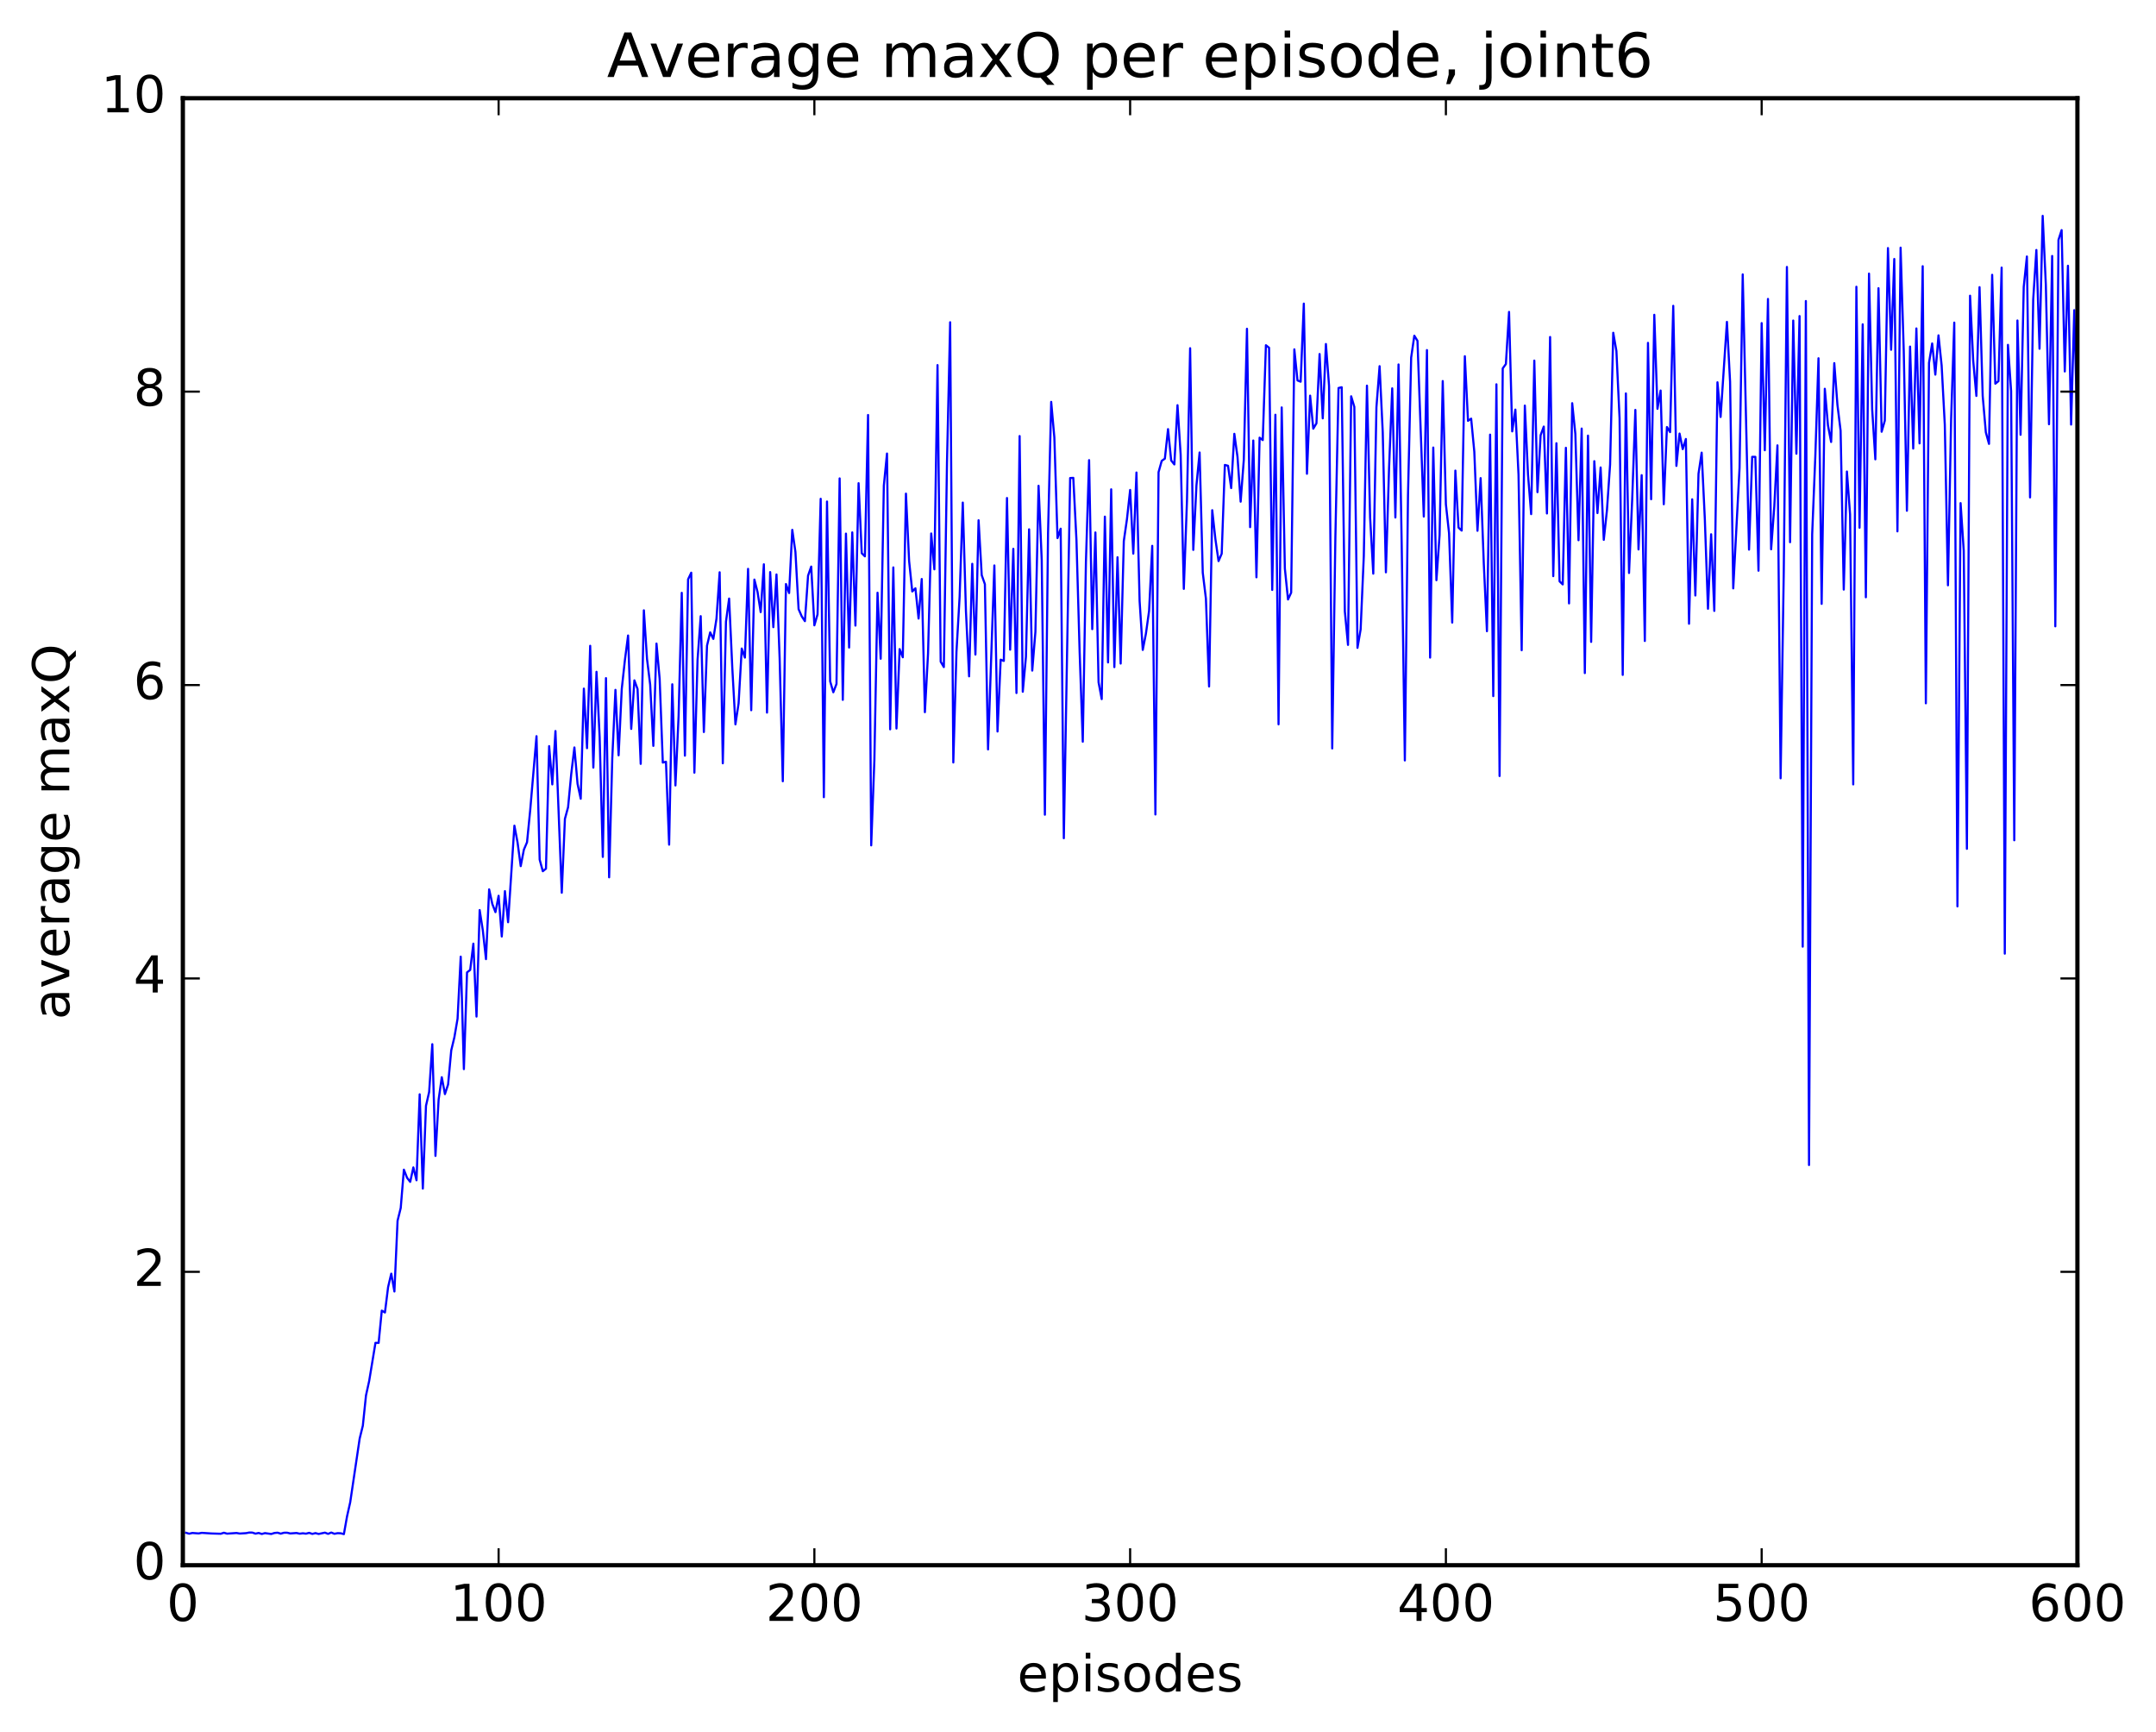 <?xml version="1.0" encoding="utf-8" standalone="no"?>
<!DOCTYPE svg PUBLIC "-//W3C//DTD SVG 1.1//EN"
  "http://www.w3.org/Graphics/SVG/1.1/DTD/svg11.dtd">
<!-- Created with matplotlib (http://matplotlib.org/) -->
<svg height="408pt" version="1.1" viewBox="0 0 508 408" width="508pt" xmlns="http://www.w3.org/2000/svg" xmlns:xlink="http://www.w3.org/1999/xlink">
 <defs>
  <style type="text/css">
*{stroke-linecap:butt;stroke-linejoin:round;stroke-miterlimit:100000;}
  </style>
 </defs>
 <g id="figure_1">
  <g id="patch_1">
   <path d="M 0 408.169 
L 508.136 408.169 
L 508.136 0 
L 0 0 
z
" style="fill:#ffffff;"/>
  </g>
  <g id="axes_1">
   <g id="patch_2">
    <path d="M 43.084 368.742 
L 489.484 368.742 
L 489.484 23.142 
L 43.084 23.142 
z
" style="fill:#ffffff;"/>
   </g>
   <g id="line2d_1">
    <path clip-path="url(#p70382f48ec)" d="M 43.828 361.094 
L 44.572 361.31 
L 45.316 361.138 
L 46.804 361.246 
L 47.548 361.11 
L 49.78 361.255 
L 52.012 361.323 
L 52.756 361.084 
L 53.5 361.297 
L 55.732 361.144 
L 56.476 361.272 
L 57.964 361.183 
L 58.708 361.039 
L 59.452 361.047 
L 60.196 361.299 
L 60.94 361.134 
L 61.684 361.375 
L 62.428 361.171 
L 63.916 361.376 
L 64.66 361.141 
L 65.404 361.073 
L 66.148 361.302 
L 66.892 361.089 
L 67.636 361.073 
L 68.38 361.252 
L 69.868 361.144 
L 70.612 361.306 
L 71.356 361.21 
L 72.1 361.304 
L 72.844 361.106 
L 73.588 361.357 
L 74.332 361.17 
L 75.076 361.37 
L 76.564 361.06 
L 77.308 361.35 
L 78.052 361.035 
L 78.796 361.333 
L 79.54 361.185 
L 80.284 361.212 
L 81.028 361.411 
L 81.772 357.224 
L 82.516 353.915 
L 84.748 338.883 
L 85.492 335.871 
L 86.236 328.735 
L 86.98 325.357 
L 88.468 316.345 
L 89.212 316.358 
L 89.956 308.755 
L 90.7 309.198 
L 91.444 303.22 
L 92.188 300.052 
L 92.932 304.25 
L 93.676 287.577 
L 94.42 284.579 
L 95.164 275.551 
L 95.908 277.454 
L 96.652 278.423 
L 97.396 275.012 
L 98.14 278.044 
L 98.884 257.796 
L 99.628 280.007 
L 100.372 260.507 
L 101.116 257.253 
L 101.86 245.99 
L 102.604 272.309 
L 103.348 259.065 
L 104.092 253.773 
L 104.836 257.748 
L 105.58 255.481 
L 106.324 247.45 
L 107.068 244.332 
L 107.812 239.99 
L 108.556 225.365 
L 109.3 251.862 
L 110.044 229.075 
L 110.788 228.501 
L 111.532 222.304 
L 112.276 239.483 
L 113.02 214.391 
L 113.764 219.192 
L 114.508 225.954 
L 115.252 209.516 
L 115.996 212.943 
L 116.74 214.883 
L 117.484 211.029 
L 118.228 220.62 
L 118.972 209.931 
L 119.716 217.258 
L 121.204 194.51 
L 121.948 198.479 
L 122.692 204.044 
L 123.436 200.165 
L 124.18 198.418 
L 124.924 190.905 
L 126.412 173.43 
L 127.156 202.513 
L 127.9 205.241 
L 128.644 204.643 
L 129.388 175.773 
L 130.132 184.789 
L 130.876 172.219 
L 132.364 210.309 
L 133.108 192.903 
L 133.852 190.162 
L 134.596 182.327 
L 135.34 176.088 
L 136.084 184.658 
L 136.828 188.165 
L 137.572 162.224 
L 138.316 176.255 
L 139.06 152.14 
L 139.804 180.83 
L 140.548 158.264 
L 141.292 173.703 
L 142.036 201.87 
L 142.78 159.755 
L 143.524 206.678 
L 144.268 178.55 
L 145.012 162.52 
L 145.756 177.936 
L 146.5 162.293 
L 147.244 155.479 
L 147.988 149.713 
L 148.732 171.718 
L 149.476 160.28 
L 150.22 162.319 
L 150.964 179.952 
L 151.708 143.779 
L 152.452 155.246 
L 153.196 161.303 
L 153.94 175.715 
L 154.684 151.61 
L 155.428 159.927 
L 156.172 179.649 
L 156.916 179.446 
L 157.66 198.987 
L 158.404 161.206 
L 159.148 185.034 
L 159.892 168.678 
L 160.636 139.656 
L 161.38 178.014 
L 162.124 136.49 
L 162.868 134.915 
L 163.612 182.024 
L 164.356 155.472 
L 165.1 145.156 
L 165.844 172.449 
L 166.588 152.11 
L 167.332 148.974 
L 168.076 150.509 
L 168.82 145.739 
L 169.564 134.816 
L 170.308 179.817 
L 171.052 146.456 
L 171.796 141.009 
L 172.54 157.238 
L 173.284 170.642 
L 174.028 165.705 
L 174.772 152.781 
L 175.516 154.921 
L 176.26 134.011 
L 177.004 167.311 
L 177.748 136.538 
L 178.492 139.456 
L 179.236 144.204 
L 179.98 132.939 
L 180.724 167.874 
L 181.468 134.776 
L 182.212 147.749 
L 182.956 135.331 
L 183.7 155.097 
L 184.444 184.048 
L 185.188 137.585 
L 185.932 139.71 
L 186.676 124.823 
L 187.42 130.032 
L 188.164 143.497 
L 188.908 145.202 
L 189.652 146.333 
L 190.396 135.619 
L 191.14 133.473 
L 191.884 147.316 
L 192.628 144.754 
L 193.372 117.505 
L 194.116 187.801 
L 194.86 118.151 
L 195.604 160.504 
L 196.348 163.084 
L 197.092 161.127 
L 197.836 112.701 
L 198.58 164.868 
L 199.324 125.711 
L 200.068 152.552 
L 200.812 125.422 
L 201.556 147.377 
L 202.3 113.832 
L 203.044 130.328 
L 203.788 131.065 
L 204.532 97.763 
L 205.276 199.153 
L 206.02 179.095 
L 206.764 139.628 
L 207.508 155.189 
L 208.252 114.382 
L 208.996 106.843 
L 209.74 171.811 
L 210.484 133.673 
L 211.228 171.624 
L 211.972 152.915 
L 212.716 154.843 
L 213.46 116.29 
L 214.204 132.135 
L 214.948 139.334 
L 215.692 138.59 
L 216.436 145.72 
L 217.18 136.402 
L 217.924 167.775 
L 218.668 153.922 
L 219.412 125.68 
L 220.156 134.123 
L 220.9 86.011 
L 221.644 155.877 
L 222.388 157.147 
L 223.132 108.898 
L 223.876 75.917 
L 224.62 179.621 
L 225.364 153.554 
L 226.108 140.581 
L 226.852 118.401 
L 227.596 143.963 
L 228.34 159.331 
L 229.084 132.823 
L 229.828 154.193 
L 230.572 122.563 
L 231.316 135.496 
L 232.06 137.618 
L 232.804 176.547 
L 234.292 133.21 
L 235.036 172.329 
L 235.78 155.406 
L 236.524 155.702 
L 237.268 117.32 
L 238.012 153.052 
L 238.756 129.293 
L 239.5 163.26 
L 240.244 102.727 
L 240.988 162.958 
L 241.732 154.742 
L 242.476 124.696 
L 243.22 157.98 
L 243.964 148.85 
L 244.708 114.436 
L 245.452 131.928 
L 246.196 191.929 
L 246.94 125.657 
L 247.684 94.674 
L 248.428 103.042 
L 249.172 126.765 
L 249.916 124.548 
L 250.66 197.47 
L 252.148 112.618 
L 252.892 112.575 
L 253.636 127.226 
L 254.38 153.406 
L 255.124 174.726 
L 255.868 132.388 
L 256.612 108.399 
L 257.356 148.213 
L 258.1 125.437 
L 258.844 160.728 
L 259.588 164.693 
L 260.332 121.707 
L 261.076 156.055 
L 261.82 115.274 
L 262.564 157.158 
L 263.308 131.274 
L 264.052 156.323 
L 264.796 127.451 
L 265.54 122.267 
L 266.284 115.423 
L 267.028 130.421 
L 267.772 111.315 
L 268.516 141.589 
L 269.26 153.107 
L 270.004 149.265 
L 270.748 143.925 
L 271.492 128.589 
L 272.236 191.873 
L 272.98 111.231 
L 273.724 108.574 
L 274.468 108.044 
L 275.212 101.092 
L 275.956 108.479 
L 276.7 109.409 
L 277.444 95.456 
L 278.188 107.088 
L 278.932 138.727 
L 279.676 117.962 
L 280.42 82.034 
L 281.164 129.544 
L 281.908 114.355 
L 282.652 106.595 
L 283.396 134.899 
L 284.14 141.039 
L 284.884 161.721 
L 285.628 120.191 
L 286.372 126.983 
L 287.116 132.182 
L 287.86 130.432 
L 288.604 109.53 
L 289.348 109.723 
L 290.092 114.984 
L 290.836 102.201 
L 291.58 107.622 
L 292.324 118.187 
L 293.068 108.279 
L 293.812 77.452 
L 294.556 124.186 
L 295.3 103.775 
L 296.044 136.003 
L 296.788 103.106 
L 297.532 103.674 
L 298.276 81.33 
L 299.02 81.921 
L 299.764 138.975 
L 300.508 97.706 
L 301.252 170.634 
L 301.996 95.983 
L 302.74 133.925 
L 303.484 141.221 
L 304.228 139.603 
L 304.972 82.301 
L 305.716 89.622 
L 306.46 89.925 
L 307.204 71.525 
L 307.948 111.608 
L 308.692 93.201 
L 309.436 100.985 
L 310.18 99.732 
L 310.924 83.398 
L 311.668 98.556 
L 312.412 81.041 
L 313.156 90.933 
L 313.9 176.315 
L 314.644 126.535 
L 315.388 91.402 
L 316.132 91.227 
L 316.876 144.05 
L 317.62 151.926 
L 318.364 93.358 
L 319.108 95.856 
L 319.852 152.624 
L 320.596 148.267 
L 321.34 131.006 
L 322.084 90.851 
L 322.828 121.926 
L 323.572 135.14 
L 324.316 95.937 
L 325.06 86.262 
L 325.804 101.835 
L 326.548 134.828 
L 327.292 110.247 
L 328.036 91.488 
L 328.78 121.91 
L 329.524 85.859 
L 330.268 128.167 
L 331.012 179.144 
L 331.756 116.665 
L 332.5 84.239 
L 333.244 79.092 
L 333.988 80.285 
L 335.476 121.69 
L 336.22 82.469 
L 336.964 154.92 
L 337.708 105.432 
L 338.452 136.683 
L 339.196 126.048 
L 339.94 89.77 
L 340.684 118.797 
L 341.428 125.621 
L 342.172 146.666 
L 342.916 110.865 
L 343.66 124.292 
L 344.404 124.995 
L 345.148 83.922 
L 345.892 99.141 
L 346.636 98.624 
L 347.38 106.43 
L 348.124 125.042 
L 348.868 112.636 
L 349.612 132.739 
L 350.356 148.698 
L 351.1 102.39 
L 351.844 163.99 
L 352.588 90.534 
L 353.332 182.815 
L 354.076 86.79 
L 354.82 85.752 
L 355.564 73.481 
L 356.308 101.626 
L 357.052 96.493 
L 357.796 111.841 
L 358.54 153.185 
L 359.284 95.55 
L 360.028 111.753 
L 360.772 121.119 
L 361.516 84.949 
L 362.26 115.943 
L 363.004 102.52 
L 363.748 100.494 
L 364.492 120.966 
L 365.236 79.39 
L 365.98 135.729 
L 366.724 104.418 
L 367.468 136.957 
L 368.212 137.674 
L 368.956 105.489 
L 369.7 142.151 
L 370.444 94.985 
L 371.188 102.235 
L 371.932 127.265 
L 372.676 100.959 
L 373.42 158.563 
L 374.164 102.622 
L 374.908 151.215 
L 375.652 108.645 
L 376.396 120.872 
L 377.14 110.128 
L 377.884 127.175 
L 378.628 120.251 
L 379.372 109.438 
L 380.116 78.395 
L 380.86 82.69 
L 381.604 98.526 
L 382.348 158.992 
L 383.092 92.686 
L 383.836 134.984 
L 384.58 117.613 
L 385.324 96.567 
L 386.068 129.438 
L 386.812 111.939 
L 387.556 151 
L 388.3 80.774 
L 389.044 117.611 
L 389.788 74.161 
L 390.532 96.312 
L 391.276 92.003 
L 392.02 118.788 
L 392.764 100.598 
L 393.508 101.8 
L 394.252 72.048 
L 394.996 109.759 
L 395.74 102.138 
L 396.484 105.804 
L 397.228 103.415 
L 397.972 146.937 
L 398.716 117.629 
L 399.46 140.285 
L 400.204 111.596 
L 400.948 106.631 
L 401.692 122.232 
L 402.436 143.41 
L 403.18 125.863 
L 403.924 143.917 
L 404.668 90.06 
L 405.412 98.226 
L 406.9 75.828 
L 407.644 89.942 
L 408.388 138.612 
L 409.876 110.234 
L 410.62 64.646 
L 412.108 129.483 
L 412.852 107.618 
L 413.596 107.627 
L 414.34 134.447 
L 415.084 76.116 
L 415.828 106.068 
L 416.572 70.426 
L 417.316 129.401 
L 418.06 119.342 
L 418.804 104.92 
L 419.548 183.349 
L 420.292 134.756 
L 421.036 62.889 
L 421.78 127.732 
L 422.524 75.514 
L 423.268 106.885 
L 424.012 74.455 
L 424.756 223.012 
L 425.5 70.917 
L 426.244 274.458 
L 426.988 125.869 
L 427.732 107.374 
L 428.476 84.4 
L 429.22 142.258 
L 429.964 91.589 
L 430.708 100.211 
L 431.452 104.12 
L 432.196 85.546 
L 432.94 95.38 
L 433.684 101.444 
L 434.428 138.894 
L 435.172 111.08 
L 435.916 121.169 
L 436.66 184.79 
L 437.404 67.553 
L 438.148 124.316 
L 438.892 76.403 
L 439.636 140.703 
L 440.38 64.46 
L 441.124 96.422 
L 441.868 108.207 
L 442.612 67.896 
L 443.356 101.71 
L 444.1 99.089 
L 444.844 58.44 
L 445.588 82.395 
L 446.332 61.006 
L 447.076 125.18 
L 447.82 58.346 
L 448.564 82.678 
L 449.308 120.322 
L 450.052 81.648 
L 450.796 105.671 
L 451.54 77.374 
L 452.284 104.45 
L 453.028 62.713 
L 453.772 165.683 
L 454.516 85.48 
L 455.26 80.914 
L 456.004 88.254 
L 456.748 79.003 
L 457.492 86.084 
L 458.236 100.049 
L 458.98 137.882 
L 459.724 98.741 
L 460.468 75.995 
L 461.212 213.527 
L 461.956 118.524 
L 462.7 129.732 
L 463.444 199.965 
L 464.188 69.661 
L 464.932 84.983 
L 465.676 93.273 
L 466.42 67.653 
L 467.164 93.249 
L 467.908 101.866 
L 468.652 104.571 
L 469.396 64.742 
L 470.14 90.389 
L 470.884 89.789 
L 471.628 63.041 
L 472.372 224.661 
L 473.116 81.238 
L 473.86 92.121 
L 474.604 197.951 
L 475.348 75.501 
L 476.092 102.428 
L 476.836 67.58 
L 477.58 60.425 
L 478.324 117.181 
L 479.068 70.546 
L 479.812 58.891 
L 480.556 82.157 
L 481.3 50.851 
L 482.044 67.105 
L 482.788 99.94 
L 483.532 60.301 
L 484.276 147.553 
L 485.02 56.529 
L 485.764 54.208 
L 486.508 87.508 
L 487.252 62.606 
L 487.996 100.018 
L 488.74 73.063 
L 489.484 101.958 
L 489.484 101.958 
" style="fill:none;stroke:#0000ff;stroke-linecap:square;stroke-width:0.5;"/>
   </g>
   <g id="patch_3">
    <path d="M 489.484 368.742 
L 489.484 23.142 
" style="fill:none;stroke:#000000;stroke-linecap:square;stroke-linejoin:miter;"/>
   </g>
   <g id="patch_4">
    <path d="M 43.084 368.742 
L 43.084 23.142 
" style="fill:none;stroke:#000000;stroke-linecap:square;stroke-linejoin:miter;"/>
   </g>
   <g id="patch_5">
    <path d="M 43.084 368.742 
L 489.484 368.742 
" style="fill:none;stroke:#000000;stroke-linecap:square;stroke-linejoin:miter;"/>
   </g>
   <g id="patch_6">
    <path d="M 43.084 23.142 
L 489.484 23.142 
" style="fill:none;stroke:#000000;stroke-linecap:square;stroke-linejoin:miter;"/>
   </g>
   <g id="matplotlib.axis_1">
    <g id="xtick_1">
     <g id="line2d_2">
      <defs>
       <path d="M 0 0 
L 0 -4 
" id="m8dc3454dfb" style="stroke:#000000;stroke-width:0.5;"/>
      </defs>
      <g>
       <use style="stroke:#000000;stroke-width:0.5;" x="43.084" xlink:href="#m8dc3454dfb" y="368.742"/>
      </g>
     </g>
     <g id="line2d_3">
      <defs>
       <path d="M 0 0 
L 0 4 
" id="m255d5faf08" style="stroke:#000000;stroke-width:0.5;"/>
      </defs>
      <g>
       <use style="stroke:#000000;stroke-width:0.5;" x="43.084" xlink:href="#m255d5faf08" y="23.142"/>
      </g>
     </g>
     <g id="text_1">
      <!-- 0 -->
      <defs>
       <path d="M 31.781 66.406 
Q 24.172 66.406 20.328 58.906 
Q 16.5 51.422 16.5 36.375 
Q 16.5 21.391 20.328 13.891 
Q 24.172 6.391 31.781 6.391 
Q 39.453 6.391 43.281 13.891 
Q 47.125 21.391 47.125 36.375 
Q 47.125 51.422 43.281 58.906 
Q 39.453 66.406 31.781 66.406 
M 31.781 74.219 
Q 44.047 74.219 50.516 64.516 
Q 56.984 54.828 56.984 36.375 
Q 56.984 17.969 50.516 8.266 
Q 44.047 -1.422 31.781 -1.422 
Q 19.531 -1.422 13.062 8.266 
Q 6.594 17.969 6.594 36.375 
Q 6.594 54.828 13.062 64.516 
Q 19.531 74.219 31.781 74.219 
" id="BitstreamVeraSans-Roman-30"/>
      </defs>
      <g transform="translate(39.266 381.86)scale(0.12 -0.12)">
       <use xlink:href="#BitstreamVeraSans-Roman-30"/>
      </g>
     </g>
    </g>
    <g id="xtick_2">
     <g id="line2d_4">
      <g>
       <use style="stroke:#000000;stroke-width:0.5;" x="117.484" xlink:href="#m8dc3454dfb" y="368.742"/>
      </g>
     </g>
     <g id="line2d_5">
      <g>
       <use style="stroke:#000000;stroke-width:0.5;" x="117.484" xlink:href="#m255d5faf08" y="23.142"/>
      </g>
     </g>
     <g id="text_2">
      <!-- 100 -->
      <defs>
       <path d="M 12.406 8.297 
L 28.516 8.297 
L 28.516 63.922 
L 10.984 60.406 
L 10.984 69.391 
L 28.422 72.906 
L 38.281 72.906 
L 38.281 8.297 
L 54.391 8.297 
L 54.391 0 
L 12.406 0 
z
" id="BitstreamVeraSans-Roman-31"/>
      </defs>
      <g transform="translate(106.031 381.86)scale(0.12 -0.12)">
       <use xlink:href="#BitstreamVeraSans-Roman-31"/>
       <use x="63.623" xlink:href="#BitstreamVeraSans-Roman-30"/>
       <use x="127.246" xlink:href="#BitstreamVeraSans-Roman-30"/>
      </g>
     </g>
    </g>
    <g id="xtick_3">
     <g id="line2d_6">
      <g>
       <use style="stroke:#000000;stroke-width:0.5;" x="191.884" xlink:href="#m8dc3454dfb" y="368.742"/>
      </g>
     </g>
     <g id="line2d_7">
      <g>
       <use style="stroke:#000000;stroke-width:0.5;" x="191.884" xlink:href="#m255d5faf08" y="23.142"/>
      </g>
     </g>
     <g id="text_3">
      <!-- 200 -->
      <defs>
       <path d="M 19.188 8.297 
L 53.609 8.297 
L 53.609 0 
L 7.328 0 
L 7.328 8.297 
Q 12.938 14.109 22.625 23.891 
Q 32.328 33.688 34.812 36.531 
Q 39.547 41.844 41.422 45.531 
Q 43.312 49.219 43.312 52.781 
Q 43.312 58.594 39.234 62.25 
Q 35.156 65.922 28.609 65.922 
Q 23.969 65.922 18.812 64.312 
Q 13.672 62.703 7.812 59.422 
L 7.812 69.391 
Q 13.766 71.781 18.938 73 
Q 24.125 74.219 28.422 74.219 
Q 39.75 74.219 46.484 68.547 
Q 53.219 62.891 53.219 53.422 
Q 53.219 48.922 51.531 44.891 
Q 49.859 40.875 45.406 35.406 
Q 44.188 33.984 37.641 27.219 
Q 31.109 20.453 19.188 8.297 
" id="BitstreamVeraSans-Roman-32"/>
      </defs>
      <g transform="translate(180.431 381.86)scale(0.12 -0.12)">
       <use xlink:href="#BitstreamVeraSans-Roman-32"/>
       <use x="63.623" xlink:href="#BitstreamVeraSans-Roman-30"/>
       <use x="127.246" xlink:href="#BitstreamVeraSans-Roman-30"/>
      </g>
     </g>
    </g>
    <g id="xtick_4">
     <g id="line2d_8">
      <g>
       <use style="stroke:#000000;stroke-width:0.5;" x="266.284" xlink:href="#m8dc3454dfb" y="368.742"/>
      </g>
     </g>
     <g id="line2d_9">
      <g>
       <use style="stroke:#000000;stroke-width:0.5;" x="266.284" xlink:href="#m255d5faf08" y="23.142"/>
      </g>
     </g>
     <g id="text_4">
      <!-- 300 -->
      <defs>
       <path d="M 40.578 39.312 
Q 47.656 37.797 51.625 33 
Q 55.609 28.219 55.609 21.188 
Q 55.609 10.406 48.188 4.484 
Q 40.766 -1.422 27.094 -1.422 
Q 22.516 -1.422 17.656 -0.516 
Q 12.797 0.391 7.625 2.203 
L 7.625 11.719 
Q 11.719 9.328 16.594 8.109 
Q 21.484 6.891 26.812 6.891 
Q 36.078 6.891 40.938 10.547 
Q 45.797 14.203 45.797 21.188 
Q 45.797 27.641 41.281 31.266 
Q 36.766 34.906 28.719 34.906 
L 20.219 34.906 
L 20.219 43.016 
L 29.109 43.016 
Q 36.375 43.016 40.234 45.922 
Q 44.094 48.828 44.094 54.297 
Q 44.094 59.906 40.109 62.906 
Q 36.141 65.922 28.719 65.922 
Q 24.656 65.922 20.016 65.031 
Q 15.375 64.156 9.812 62.312 
L 9.812 71.094 
Q 15.438 72.656 20.344 73.438 
Q 25.25 74.219 29.594 74.219 
Q 40.828 74.219 47.359 69.109 
Q 53.906 64.016 53.906 55.328 
Q 53.906 49.266 50.438 45.094 
Q 46.969 40.922 40.578 39.312 
" id="BitstreamVeraSans-Roman-33"/>
      </defs>
      <g transform="translate(254.831 381.86)scale(0.12 -0.12)">
       <use xlink:href="#BitstreamVeraSans-Roman-33"/>
       <use x="63.623" xlink:href="#BitstreamVeraSans-Roman-30"/>
       <use x="127.246" xlink:href="#BitstreamVeraSans-Roman-30"/>
      </g>
     </g>
    </g>
    <g id="xtick_5">
     <g id="line2d_10">
      <g>
       <use style="stroke:#000000;stroke-width:0.5;" x="340.684" xlink:href="#m8dc3454dfb" y="368.742"/>
      </g>
     </g>
     <g id="line2d_11">
      <g>
       <use style="stroke:#000000;stroke-width:0.5;" x="340.684" xlink:href="#m255d5faf08" y="23.142"/>
      </g>
     </g>
     <g id="text_5">
      <!-- 400 -->
      <defs>
       <path d="M 37.797 64.312 
L 12.891 25.391 
L 37.797 25.391 
z
M 35.203 72.906 
L 47.609 72.906 
L 47.609 25.391 
L 58.016 25.391 
L 58.016 17.188 
L 47.609 17.188 
L 47.609 0 
L 37.797 0 
L 37.797 17.188 
L 4.891 17.188 
L 4.891 26.703 
z
" id="BitstreamVeraSans-Roman-34"/>
      </defs>
      <g transform="translate(329.231 381.86)scale(0.12 -0.12)">
       <use xlink:href="#BitstreamVeraSans-Roman-34"/>
       <use x="63.623" xlink:href="#BitstreamVeraSans-Roman-30"/>
       <use x="127.246" xlink:href="#BitstreamVeraSans-Roman-30"/>
      </g>
     </g>
    </g>
    <g id="xtick_6">
     <g id="line2d_12">
      <g>
       <use style="stroke:#000000;stroke-width:0.5;" x="415.084" xlink:href="#m8dc3454dfb" y="368.742"/>
      </g>
     </g>
     <g id="line2d_13">
      <g>
       <use style="stroke:#000000;stroke-width:0.5;" x="415.084" xlink:href="#m255d5faf08" y="23.142"/>
      </g>
     </g>
     <g id="text_6">
      <!-- 500 -->
      <defs>
       <path d="M 10.797 72.906 
L 49.516 72.906 
L 49.516 64.594 
L 19.828 64.594 
L 19.828 46.734 
Q 21.969 47.469 24.109 47.828 
Q 26.266 48.188 28.422 48.188 
Q 40.625 48.188 47.75 41.5 
Q 54.891 34.812 54.891 23.391 
Q 54.891 11.625 47.562 5.094 
Q 40.234 -1.422 26.906 -1.422 
Q 22.312 -1.422 17.547 -0.641 
Q 12.797 0.141 7.719 1.703 
L 7.719 11.625 
Q 12.109 9.234 16.797 8.062 
Q 21.484 6.891 26.703 6.891 
Q 35.156 6.891 40.078 11.328 
Q 45.016 15.766 45.016 23.391 
Q 45.016 31 40.078 35.438 
Q 35.156 39.891 26.703 39.891 
Q 22.75 39.891 18.812 39.016 
Q 14.891 38.141 10.797 36.281 
z
" id="BitstreamVeraSans-Roman-35"/>
      </defs>
      <g transform="translate(403.631 381.86)scale(0.12 -0.12)">
       <use xlink:href="#BitstreamVeraSans-Roman-35"/>
       <use x="63.623" xlink:href="#BitstreamVeraSans-Roman-30"/>
       <use x="127.246" xlink:href="#BitstreamVeraSans-Roman-30"/>
      </g>
     </g>
    </g>
    <g id="xtick_7">
     <g id="line2d_14">
      <g>
       <use style="stroke:#000000;stroke-width:0.5;" x="489.484" xlink:href="#m8dc3454dfb" y="368.742"/>
      </g>
     </g>
     <g id="line2d_15">
      <g>
       <use style="stroke:#000000;stroke-width:0.5;" x="489.484" xlink:href="#m255d5faf08" y="23.142"/>
      </g>
     </g>
     <g id="text_7">
      <!-- 600 -->
      <defs>
       <path d="M 33.016 40.375 
Q 26.375 40.375 22.484 35.828 
Q 18.609 31.297 18.609 23.391 
Q 18.609 15.531 22.484 10.953 
Q 26.375 6.391 33.016 6.391 
Q 39.656 6.391 43.531 10.953 
Q 47.406 15.531 47.406 23.391 
Q 47.406 31.297 43.531 35.828 
Q 39.656 40.375 33.016 40.375 
M 52.594 71.297 
L 52.594 62.312 
Q 48.875 64.062 45.094 64.984 
Q 41.312 65.922 37.594 65.922 
Q 27.828 65.922 22.672 59.328 
Q 17.531 52.734 16.797 39.406 
Q 19.672 43.656 24.016 45.922 
Q 28.375 48.188 33.594 48.188 
Q 44.578 48.188 50.953 41.516 
Q 57.328 34.859 57.328 23.391 
Q 57.328 12.156 50.688 5.359 
Q 44.047 -1.422 33.016 -1.422 
Q 20.359 -1.422 13.672 8.266 
Q 6.984 17.969 6.984 36.375 
Q 6.984 53.656 15.188 63.938 
Q 23.391 74.219 37.203 74.219 
Q 40.922 74.219 44.703 73.484 
Q 48.484 72.75 52.594 71.297 
" id="BitstreamVeraSans-Roman-36"/>
      </defs>
      <g transform="translate(478.031 381.86)scale(0.12 -0.12)">
       <use xlink:href="#BitstreamVeraSans-Roman-36"/>
       <use x="63.623" xlink:href="#BitstreamVeraSans-Roman-30"/>
       <use x="127.246" xlink:href="#BitstreamVeraSans-Roman-30"/>
      </g>
     </g>
    </g>
    <g id="text_8">
     <!-- episodes -->
     <defs>
      <path d="M 45.406 46.391 
L 45.406 75.984 
L 54.391 75.984 
L 54.391 0 
L 45.406 0 
L 45.406 8.203 
Q 42.578 3.328 38.25 0.953 
Q 33.938 -1.422 27.875 -1.422 
Q 17.969 -1.422 11.734 6.484 
Q 5.516 14.406 5.516 27.297 
Q 5.516 40.188 11.734 48.094 
Q 17.969 56 27.875 56 
Q 33.938 56 38.25 53.625 
Q 42.578 51.266 45.406 46.391 
M 14.797 27.297 
Q 14.797 17.391 18.875 11.75 
Q 22.953 6.109 30.078 6.109 
Q 37.203 6.109 41.297 11.75 
Q 45.406 17.391 45.406 27.297 
Q 45.406 37.203 41.297 42.844 
Q 37.203 48.484 30.078 48.484 
Q 22.953 48.484 18.875 42.844 
Q 14.797 37.203 14.797 27.297 
" id="BitstreamVeraSans-Roman-64"/>
      <path d="M 30.609 48.391 
Q 23.391 48.391 19.188 42.75 
Q 14.984 37.109 14.984 27.297 
Q 14.984 17.484 19.156 11.844 
Q 23.344 6.203 30.609 6.203 
Q 37.797 6.203 41.984 11.859 
Q 46.188 17.531 46.188 27.297 
Q 46.188 37.016 41.984 42.703 
Q 37.797 48.391 30.609 48.391 
M 30.609 56 
Q 42.328 56 49.016 48.375 
Q 55.719 40.766 55.719 27.297 
Q 55.719 13.875 49.016 6.219 
Q 42.328 -1.422 30.609 -1.422 
Q 18.844 -1.422 12.172 6.219 
Q 5.516 13.875 5.516 27.297 
Q 5.516 40.766 12.172 48.375 
Q 18.844 56 30.609 56 
" id="BitstreamVeraSans-Roman-6f"/>
      <path d="M 9.422 54.688 
L 18.406 54.688 
L 18.406 0 
L 9.422 0 
z
M 9.422 75.984 
L 18.406 75.984 
L 18.406 64.594 
L 9.422 64.594 
z
" id="BitstreamVeraSans-Roman-69"/>
      <path d="M 18.109 8.203 
L 18.109 -20.797 
L 9.078 -20.797 
L 9.078 54.688 
L 18.109 54.688 
L 18.109 46.391 
Q 20.953 51.266 25.266 53.625 
Q 29.594 56 35.594 56 
Q 45.562 56 51.781 48.094 
Q 58.016 40.188 58.016 27.297 
Q 58.016 14.406 51.781 6.484 
Q 45.562 -1.422 35.594 -1.422 
Q 29.594 -1.422 25.266 0.953 
Q 20.953 3.328 18.109 8.203 
M 48.688 27.297 
Q 48.688 37.203 44.609 42.844 
Q 40.531 48.484 33.406 48.484 
Q 26.266 48.484 22.188 42.844 
Q 18.109 37.203 18.109 27.297 
Q 18.109 17.391 22.188 11.75 
Q 26.266 6.109 33.406 6.109 
Q 40.531 6.109 44.609 11.75 
Q 48.688 17.391 48.688 27.297 
" id="BitstreamVeraSans-Roman-70"/>
      <path d="M 44.281 53.078 
L 44.281 44.578 
Q 40.484 46.531 36.375 47.5 
Q 32.281 48.484 27.875 48.484 
Q 21.188 48.484 17.844 46.438 
Q 14.5 44.391 14.5 40.281 
Q 14.5 37.156 16.891 35.375 
Q 19.281 33.594 26.516 31.984 
L 29.594 31.297 
Q 39.156 29.25 43.188 25.516 
Q 47.219 21.781 47.219 15.094 
Q 47.219 7.469 41.188 3.016 
Q 35.156 -1.422 24.609 -1.422 
Q 20.219 -1.422 15.453 -0.562 
Q 10.688 0.297 5.422 2 
L 5.422 11.281 
Q 10.406 8.688 15.234 7.391 
Q 20.062 6.109 24.812 6.109 
Q 31.156 6.109 34.562 8.281 
Q 37.984 10.453 37.984 14.406 
Q 37.984 18.062 35.516 20.016 
Q 33.062 21.969 24.703 23.781 
L 21.578 24.516 
Q 13.234 26.266 9.516 29.906 
Q 5.812 33.547 5.812 39.891 
Q 5.812 47.609 11.281 51.797 
Q 16.75 56 26.812 56 
Q 31.781 56 36.172 55.266 
Q 40.578 54.547 44.281 53.078 
" id="BitstreamVeraSans-Roman-73"/>
      <path d="M 56.203 29.594 
L 56.203 25.203 
L 14.891 25.203 
Q 15.484 15.922 20.484 11.062 
Q 25.484 6.203 34.422 6.203 
Q 39.594 6.203 44.453 7.469 
Q 49.312 8.734 54.109 11.281 
L 54.109 2.781 
Q 49.266 0.734 44.188 -0.344 
Q 39.109 -1.422 33.891 -1.422 
Q 20.797 -1.422 13.156 6.188 
Q 5.516 13.812 5.516 26.812 
Q 5.516 40.234 12.766 48.109 
Q 20.016 56 32.328 56 
Q 43.359 56 49.781 48.891 
Q 56.203 41.797 56.203 29.594 
M 47.219 32.234 
Q 47.125 39.594 43.094 43.984 
Q 39.062 48.391 32.422 48.391 
Q 24.906 48.391 20.391 44.141 
Q 15.875 39.891 15.188 32.172 
z
" id="BitstreamVeraSans-Roman-65"/>
     </defs>
     <g transform="translate(239.692 398.474)scale(0.12 -0.12)">
      <use xlink:href="#BitstreamVeraSans-Roman-65"/>
      <use x="61.523" xlink:href="#BitstreamVeraSans-Roman-70"/>
      <use x="125.0" xlink:href="#BitstreamVeraSans-Roman-69"/>
      <use x="152.783" xlink:href="#BitstreamVeraSans-Roman-73"/>
      <use x="204.883" xlink:href="#BitstreamVeraSans-Roman-6f"/>
      <use x="266.064" xlink:href="#BitstreamVeraSans-Roman-64"/>
      <use x="329.541" xlink:href="#BitstreamVeraSans-Roman-65"/>
      <use x="391.064" xlink:href="#BitstreamVeraSans-Roman-73"/>
     </g>
    </g>
   </g>
   <g id="matplotlib.axis_2">
    <g id="ytick_1">
     <g id="line2d_16">
      <defs>
       <path d="M 0 0 
L 4 0 
" id="m217ea8aa69" style="stroke:#000000;stroke-width:0.5;"/>
      </defs>
      <g>
       <use style="stroke:#000000;stroke-width:0.5;" x="43.084" xlink:href="#m217ea8aa69" y="368.742"/>
      </g>
     </g>
     <g id="line2d_17">
      <defs>
       <path d="M 0 0 
L -4 0 
" id="meb7e5db719" style="stroke:#000000;stroke-width:0.5;"/>
      </defs>
      <g>
       <use style="stroke:#000000;stroke-width:0.5;" x="489.484" xlink:href="#meb7e5db719" y="368.742"/>
      </g>
     </g>
     <g id="text_9">
      <!-- 0 -->
      <g transform="translate(31.449 372.053)scale(0.12 -0.12)">
       <use xlink:href="#BitstreamVeraSans-Roman-30"/>
      </g>
     </g>
    </g>
    <g id="ytick_2">
     <g id="line2d_18">
      <g>
       <use style="stroke:#000000;stroke-width:0.5;" x="43.084" xlink:href="#m217ea8aa69" y="299.622"/>
      </g>
     </g>
     <g id="line2d_19">
      <g>
       <use style="stroke:#000000;stroke-width:0.5;" x="489.484" xlink:href="#meb7e5db719" y="299.622"/>
      </g>
     </g>
     <g id="text_10">
      <!-- 2 -->
      <g transform="translate(31.449 302.933)scale(0.12 -0.12)">
       <use xlink:href="#BitstreamVeraSans-Roman-32"/>
      </g>
     </g>
    </g>
    <g id="ytick_3">
     <g id="line2d_20">
      <g>
       <use style="stroke:#000000;stroke-width:0.5;" x="43.084" xlink:href="#m217ea8aa69" y="230.502"/>
      </g>
     </g>
     <g id="line2d_21">
      <g>
       <use style="stroke:#000000;stroke-width:0.5;" x="489.484" xlink:href="#meb7e5db719" y="230.502"/>
      </g>
     </g>
     <g id="text_11">
      <!-- 4 -->
      <g transform="translate(31.449 233.813)scale(0.12 -0.12)">
       <use xlink:href="#BitstreamVeraSans-Roman-34"/>
      </g>
     </g>
    </g>
    <g id="ytick_4">
     <g id="line2d_22">
      <g>
       <use style="stroke:#000000;stroke-width:0.5;" x="43.084" xlink:href="#m217ea8aa69" y="161.382"/>
      </g>
     </g>
     <g id="line2d_23">
      <g>
       <use style="stroke:#000000;stroke-width:0.5;" x="489.484" xlink:href="#meb7e5db719" y="161.382"/>
      </g>
     </g>
     <g id="text_12">
      <!-- 6 -->
      <g transform="translate(31.449 164.693)scale(0.12 -0.12)">
       <use xlink:href="#BitstreamVeraSans-Roman-36"/>
      </g>
     </g>
    </g>
    <g id="ytick_5">
     <g id="line2d_24">
      <g>
       <use style="stroke:#000000;stroke-width:0.5;" x="43.084" xlink:href="#m217ea8aa69" y="92.262"/>
      </g>
     </g>
     <g id="line2d_25">
      <g>
       <use style="stroke:#000000;stroke-width:0.5;" x="489.484" xlink:href="#meb7e5db719" y="92.262"/>
      </g>
     </g>
     <g id="text_13">
      <!-- 8 -->
      <defs>
       <path d="M 31.781 34.625 
Q 24.75 34.625 20.719 30.859 
Q 16.703 27.094 16.703 20.516 
Q 16.703 13.922 20.719 10.156 
Q 24.75 6.391 31.781 6.391 
Q 38.812 6.391 42.859 10.172 
Q 46.922 13.969 46.922 20.516 
Q 46.922 27.094 42.891 30.859 
Q 38.875 34.625 31.781 34.625 
M 21.922 38.812 
Q 15.578 40.375 12.031 44.719 
Q 8.5 49.078 8.5 55.328 
Q 8.5 64.062 14.719 69.141 
Q 20.953 74.219 31.781 74.219 
Q 42.672 74.219 48.875 69.141 
Q 55.078 64.062 55.078 55.328 
Q 55.078 49.078 51.531 44.719 
Q 48 40.375 41.703 38.812 
Q 48.828 37.156 52.797 32.312 
Q 56.781 27.484 56.781 20.516 
Q 56.781 9.906 50.312 4.234 
Q 43.844 -1.422 31.781 -1.422 
Q 19.734 -1.422 13.25 4.234 
Q 6.781 9.906 6.781 20.516 
Q 6.781 27.484 10.781 32.312 
Q 14.797 37.156 21.922 38.812 
M 18.312 54.391 
Q 18.312 48.734 21.844 45.562 
Q 25.391 42.391 31.781 42.391 
Q 38.141 42.391 41.719 45.562 
Q 45.312 48.734 45.312 54.391 
Q 45.312 60.062 41.719 63.234 
Q 38.141 66.406 31.781 66.406 
Q 25.391 66.406 21.844 63.234 
Q 18.312 60.062 18.312 54.391 
" id="BitstreamVeraSans-Roman-38"/>
      </defs>
      <g transform="translate(31.449 95.573)scale(0.12 -0.12)">
       <use xlink:href="#BitstreamVeraSans-Roman-38"/>
      </g>
     </g>
    </g>
    <g id="ytick_6">
     <g id="line2d_26">
      <g>
       <use style="stroke:#000000;stroke-width:0.5;" x="43.084" xlink:href="#m217ea8aa69" y="23.142"/>
      </g>
     </g>
     <g id="line2d_27">
      <g>
       <use style="stroke:#000000;stroke-width:0.5;" x="489.484" xlink:href="#meb7e5db719" y="23.142"/>
      </g>
     </g>
     <g id="text_14">
      <!-- 10 -->
      <g transform="translate(23.814 26.453)scale(0.12 -0.12)">
       <use xlink:href="#BitstreamVeraSans-Roman-31"/>
       <use x="63.623" xlink:href="#BitstreamVeraSans-Roman-30"/>
      </g>
     </g>
    </g>
    <g id="text_15">
     <!-- average maxQ -->
     <defs>
      <path d="M 2.984 54.688 
L 12.5 54.688 
L 29.594 8.797 
L 46.688 54.688 
L 56.203 54.688 
L 35.688 0 
L 23.484 0 
z
" id="BitstreamVeraSans-Roman-76"/>
      <path d="M 34.281 27.484 
Q 23.391 27.484 19.188 25 
Q 14.984 22.516 14.984 16.5 
Q 14.984 11.719 18.141 8.906 
Q 21.297 6.109 26.703 6.109 
Q 34.188 6.109 38.703 11.406 
Q 43.219 16.703 43.219 25.484 
L 43.219 27.484 
z
M 52.203 31.203 
L 52.203 0 
L 43.219 0 
L 43.219 8.297 
Q 40.141 3.328 35.547 0.953 
Q 30.953 -1.422 24.312 -1.422 
Q 15.922 -1.422 10.953 3.297 
Q 6 8.016 6 15.922 
Q 6 25.141 12.172 29.828 
Q 18.359 34.516 30.609 34.516 
L 43.219 34.516 
L 43.219 35.406 
Q 43.219 41.609 39.141 45 
Q 35.062 48.391 27.688 48.391 
Q 23 48.391 18.547 47.266 
Q 14.109 46.141 10.016 43.891 
L 10.016 52.203 
Q 14.938 54.109 19.578 55.047 
Q 24.219 56 28.609 56 
Q 40.484 56 46.344 49.844 
Q 52.203 43.703 52.203 31.203 
" id="BitstreamVeraSans-Roman-61"/>
      <path d="M 52 44.188 
Q 55.375 50.25 60.062 53.125 
Q 64.75 56 71.094 56 
Q 79.641 56 84.281 50.016 
Q 88.922 44.047 88.922 33.016 
L 88.922 0 
L 79.891 0 
L 79.891 32.719 
Q 79.891 40.578 77.094 44.375 
Q 74.312 48.188 68.609 48.188 
Q 61.625 48.188 57.562 43.547 
Q 53.516 38.922 53.516 30.906 
L 53.516 0 
L 44.484 0 
L 44.484 32.719 
Q 44.484 40.625 41.703 44.406 
Q 38.922 48.188 33.109 48.188 
Q 26.219 48.188 22.156 43.531 
Q 18.109 38.875 18.109 30.906 
L 18.109 0 
L 9.078 0 
L 9.078 54.688 
L 18.109 54.688 
L 18.109 46.188 
Q 21.188 51.219 25.484 53.609 
Q 29.781 56 35.688 56 
Q 41.656 56 45.828 52.969 
Q 50 49.953 52 44.188 
" id="BitstreamVeraSans-Roman-6d"/>
      <path d="M 39.406 66.219 
Q 28.656 66.219 22.328 58.203 
Q 16.016 50.203 16.016 36.375 
Q 16.016 22.609 22.328 14.594 
Q 28.656 6.594 39.406 6.594 
Q 50.141 6.594 56.422 14.594 
Q 62.703 22.609 62.703 36.375 
Q 62.703 50.203 56.422 58.203 
Q 50.141 66.219 39.406 66.219 
M 53.219 1.312 
L 66.219 -12.891 
L 54.297 -12.891 
L 43.5 -1.219 
Q 41.891 -1.312 41.031 -1.359 
Q 40.188 -1.422 39.406 -1.422 
Q 24.031 -1.422 14.812 8.859 
Q 5.609 19.141 5.609 36.375 
Q 5.609 53.656 14.812 63.938 
Q 24.031 74.219 39.406 74.219 
Q 54.734 74.219 63.906 63.938 
Q 73.094 53.656 73.094 36.375 
Q 73.094 23.688 67.984 14.641 
Q 62.891 5.609 53.219 1.312 
" id="BitstreamVeraSans-Roman-51"/>
      <path id="BitstreamVeraSans-Roman-20"/>
      <path d="M 54.891 54.688 
L 35.109 28.078 
L 55.906 0 
L 45.312 0 
L 29.391 21.484 
L 13.484 0 
L 2.875 0 
L 24.125 28.609 
L 4.688 54.688 
L 15.281 54.688 
L 29.781 35.203 
L 44.281 54.688 
z
" id="BitstreamVeraSans-Roman-78"/>
      <path d="M 45.406 27.984 
Q 45.406 37.75 41.375 43.109 
Q 37.359 48.484 30.078 48.484 
Q 22.859 48.484 18.828 43.109 
Q 14.797 37.75 14.797 27.984 
Q 14.797 18.266 18.828 12.891 
Q 22.859 7.516 30.078 7.516 
Q 37.359 7.516 41.375 12.891 
Q 45.406 18.266 45.406 27.984 
M 54.391 6.781 
Q 54.391 -7.172 48.188 -13.984 
Q 42 -20.797 29.203 -20.797 
Q 24.469 -20.797 20.266 -20.094 
Q 16.062 -19.391 12.109 -17.922 
L 12.109 -9.188 
Q 16.062 -11.328 19.922 -12.344 
Q 23.781 -13.375 27.781 -13.375 
Q 36.625 -13.375 41.016 -8.766 
Q 45.406 -4.156 45.406 5.172 
L 45.406 9.625 
Q 42.625 4.781 38.281 2.391 
Q 33.938 0 27.875 0 
Q 17.828 0 11.672 7.656 
Q 5.516 15.328 5.516 27.984 
Q 5.516 40.672 11.672 48.328 
Q 17.828 56 27.875 56 
Q 33.938 56 38.281 53.609 
Q 42.625 51.219 45.406 46.391 
L 45.406 54.688 
L 54.391 54.688 
z
" id="BitstreamVeraSans-Roman-67"/>
      <path d="M 41.109 46.297 
Q 39.594 47.172 37.812 47.578 
Q 36.031 48 33.891 48 
Q 26.266 48 22.188 43.047 
Q 18.109 38.094 18.109 28.812 
L 18.109 0 
L 9.078 0 
L 9.078 54.688 
L 18.109 54.688 
L 18.109 46.188 
Q 20.953 51.172 25.484 53.578 
Q 30.031 56 36.531 56 
Q 37.453 56 38.578 55.875 
Q 39.703 55.766 41.062 55.516 
z
" id="BitstreamVeraSans-Roman-72"/>
     </defs>
     <g transform="translate(16.318 240.209)rotate(-90.0)scale(0.12 -0.12)">
      <use xlink:href="#BitstreamVeraSans-Roman-61"/>
      <use x="61.279" xlink:href="#BitstreamVeraSans-Roman-76"/>
      <use x="120.459" xlink:href="#BitstreamVeraSans-Roman-65"/>
      <use x="181.982" xlink:href="#BitstreamVeraSans-Roman-72"/>
      <use x="223.096" xlink:href="#BitstreamVeraSans-Roman-61"/>
      <use x="284.375" xlink:href="#BitstreamVeraSans-Roman-67"/>
      <use x="347.852" xlink:href="#BitstreamVeraSans-Roman-65"/>
      <use x="409.375" xlink:href="#BitstreamVeraSans-Roman-20"/>
      <use x="441.162" xlink:href="#BitstreamVeraSans-Roman-6d"/>
      <use x="538.574" xlink:href="#BitstreamVeraSans-Roman-61"/>
      <use x="599.854" xlink:href="#BitstreamVeraSans-Roman-78"/>
      <use x="659.033" xlink:href="#BitstreamVeraSans-Roman-51"/>
     </g>
    </g>
   </g>
   <g id="text_16">
    <!-- Average maxQ per episode, joint6 -->
    <defs>
     <path d="M 11.719 12.406 
L 22.016 12.406 
L 22.016 4 
L 14.016 -11.625 
L 7.719 -11.625 
L 11.719 4 
z
" id="BitstreamVeraSans-Roman-2c"/>
     <path d="M 9.422 54.688 
L 18.406 54.688 
L 18.406 -0.984 
Q 18.406 -11.422 14.422 -16.109 
Q 10.453 -20.797 1.609 -20.797 
L -1.812 -20.797 
L -1.812 -13.188 
L 0.594 -13.188 
Q 5.719 -13.188 7.562 -10.812 
Q 9.422 -8.453 9.422 -0.984 
z
M 9.422 75.984 
L 18.406 75.984 
L 18.406 64.594 
L 9.422 64.594 
z
" id="BitstreamVeraSans-Roman-6a"/>
     <path d="M 54.891 33.016 
L 54.891 0 
L 45.906 0 
L 45.906 32.719 
Q 45.906 40.484 42.875 44.328 
Q 39.844 48.188 33.797 48.188 
Q 26.516 48.188 22.312 43.547 
Q 18.109 38.922 18.109 30.906 
L 18.109 0 
L 9.078 0 
L 9.078 54.688 
L 18.109 54.688 
L 18.109 46.188 
Q 21.344 51.125 25.703 53.562 
Q 30.078 56 35.797 56 
Q 45.219 56 50.047 50.172 
Q 54.891 44.344 54.891 33.016 
" id="BitstreamVeraSans-Roman-6e"/>
     <path d="M 18.312 70.219 
L 18.312 54.688 
L 36.812 54.688 
L 36.812 47.703 
L 18.312 47.703 
L 18.312 18.016 
Q 18.312 11.328 20.141 9.422 
Q 21.969 7.516 27.594 7.516 
L 36.812 7.516 
L 36.812 0 
L 27.594 0 
Q 17.188 0 13.234 3.875 
Q 9.281 7.766 9.281 18.016 
L 9.281 47.703 
L 2.688 47.703 
L 2.688 54.688 
L 9.281 54.688 
L 9.281 70.219 
z
" id="BitstreamVeraSans-Roman-74"/>
     <path d="M 34.188 63.188 
L 20.797 26.906 
L 47.609 26.906 
z
M 28.609 72.906 
L 39.797 72.906 
L 67.578 0 
L 57.328 0 
L 50.688 18.703 
L 17.828 18.703 
L 11.188 0 
L 0.781 0 
z
" id="BitstreamVeraSans-Roman-41"/>
    </defs>
    <g transform="translate(143.011 18.142)scale(0.144 -0.144)">
     <use xlink:href="#BitstreamVeraSans-Roman-41"/>
     <use x="68.33" xlink:href="#BitstreamVeraSans-Roman-76"/>
     <use x="127.51" xlink:href="#BitstreamVeraSans-Roman-65"/>
     <use x="189.033" xlink:href="#BitstreamVeraSans-Roman-72"/>
     <use x="230.146" xlink:href="#BitstreamVeraSans-Roman-61"/>
     <use x="291.426" xlink:href="#BitstreamVeraSans-Roman-67"/>
     <use x="354.902" xlink:href="#BitstreamVeraSans-Roman-65"/>
     <use x="416.426" xlink:href="#BitstreamVeraSans-Roman-20"/>
     <use x="448.213" xlink:href="#BitstreamVeraSans-Roman-6d"/>
     <use x="545.625" xlink:href="#BitstreamVeraSans-Roman-61"/>
     <use x="606.904" xlink:href="#BitstreamVeraSans-Roman-78"/>
     <use x="666.084" xlink:href="#BitstreamVeraSans-Roman-51"/>
     <use x="744.795" xlink:href="#BitstreamVeraSans-Roman-20"/>
     <use x="776.582" xlink:href="#BitstreamVeraSans-Roman-70"/>
     <use x="840.059" xlink:href="#BitstreamVeraSans-Roman-65"/>
     <use x="901.582" xlink:href="#BitstreamVeraSans-Roman-72"/>
     <use x="942.695" xlink:href="#BitstreamVeraSans-Roman-20"/>
     <use x="974.482" xlink:href="#BitstreamVeraSans-Roman-65"/>
     <use x="1036.006" xlink:href="#BitstreamVeraSans-Roman-70"/>
     <use x="1099.482" xlink:href="#BitstreamVeraSans-Roman-69"/>
     <use x="1127.266" xlink:href="#BitstreamVeraSans-Roman-73"/>
     <use x="1179.365" xlink:href="#BitstreamVeraSans-Roman-6f"/>
     <use x="1240.547" xlink:href="#BitstreamVeraSans-Roman-64"/>
     <use x="1304.023" xlink:href="#BitstreamVeraSans-Roman-65"/>
     <use x="1365.547" xlink:href="#BitstreamVeraSans-Roman-2c"/>
     <use x="1397.334" xlink:href="#BitstreamVeraSans-Roman-20"/>
     <use x="1429.121" xlink:href="#BitstreamVeraSans-Roman-6a"/>
     <use x="1456.904" xlink:href="#BitstreamVeraSans-Roman-6f"/>
     <use x="1518.086" xlink:href="#BitstreamVeraSans-Roman-69"/>
     <use x="1545.869" xlink:href="#BitstreamVeraSans-Roman-6e"/>
     <use x="1609.248" xlink:href="#BitstreamVeraSans-Roman-74"/>
     <use x="1648.457" xlink:href="#BitstreamVeraSans-Roman-36"/>
    </g>
   </g>
  </g>
 </g>
 <defs>
  <clipPath id="p70382f48ec">
   <rect height="345.6" width="446.4" x="43.084" y="23.142"/>
  </clipPath>
 </defs>
</svg>
